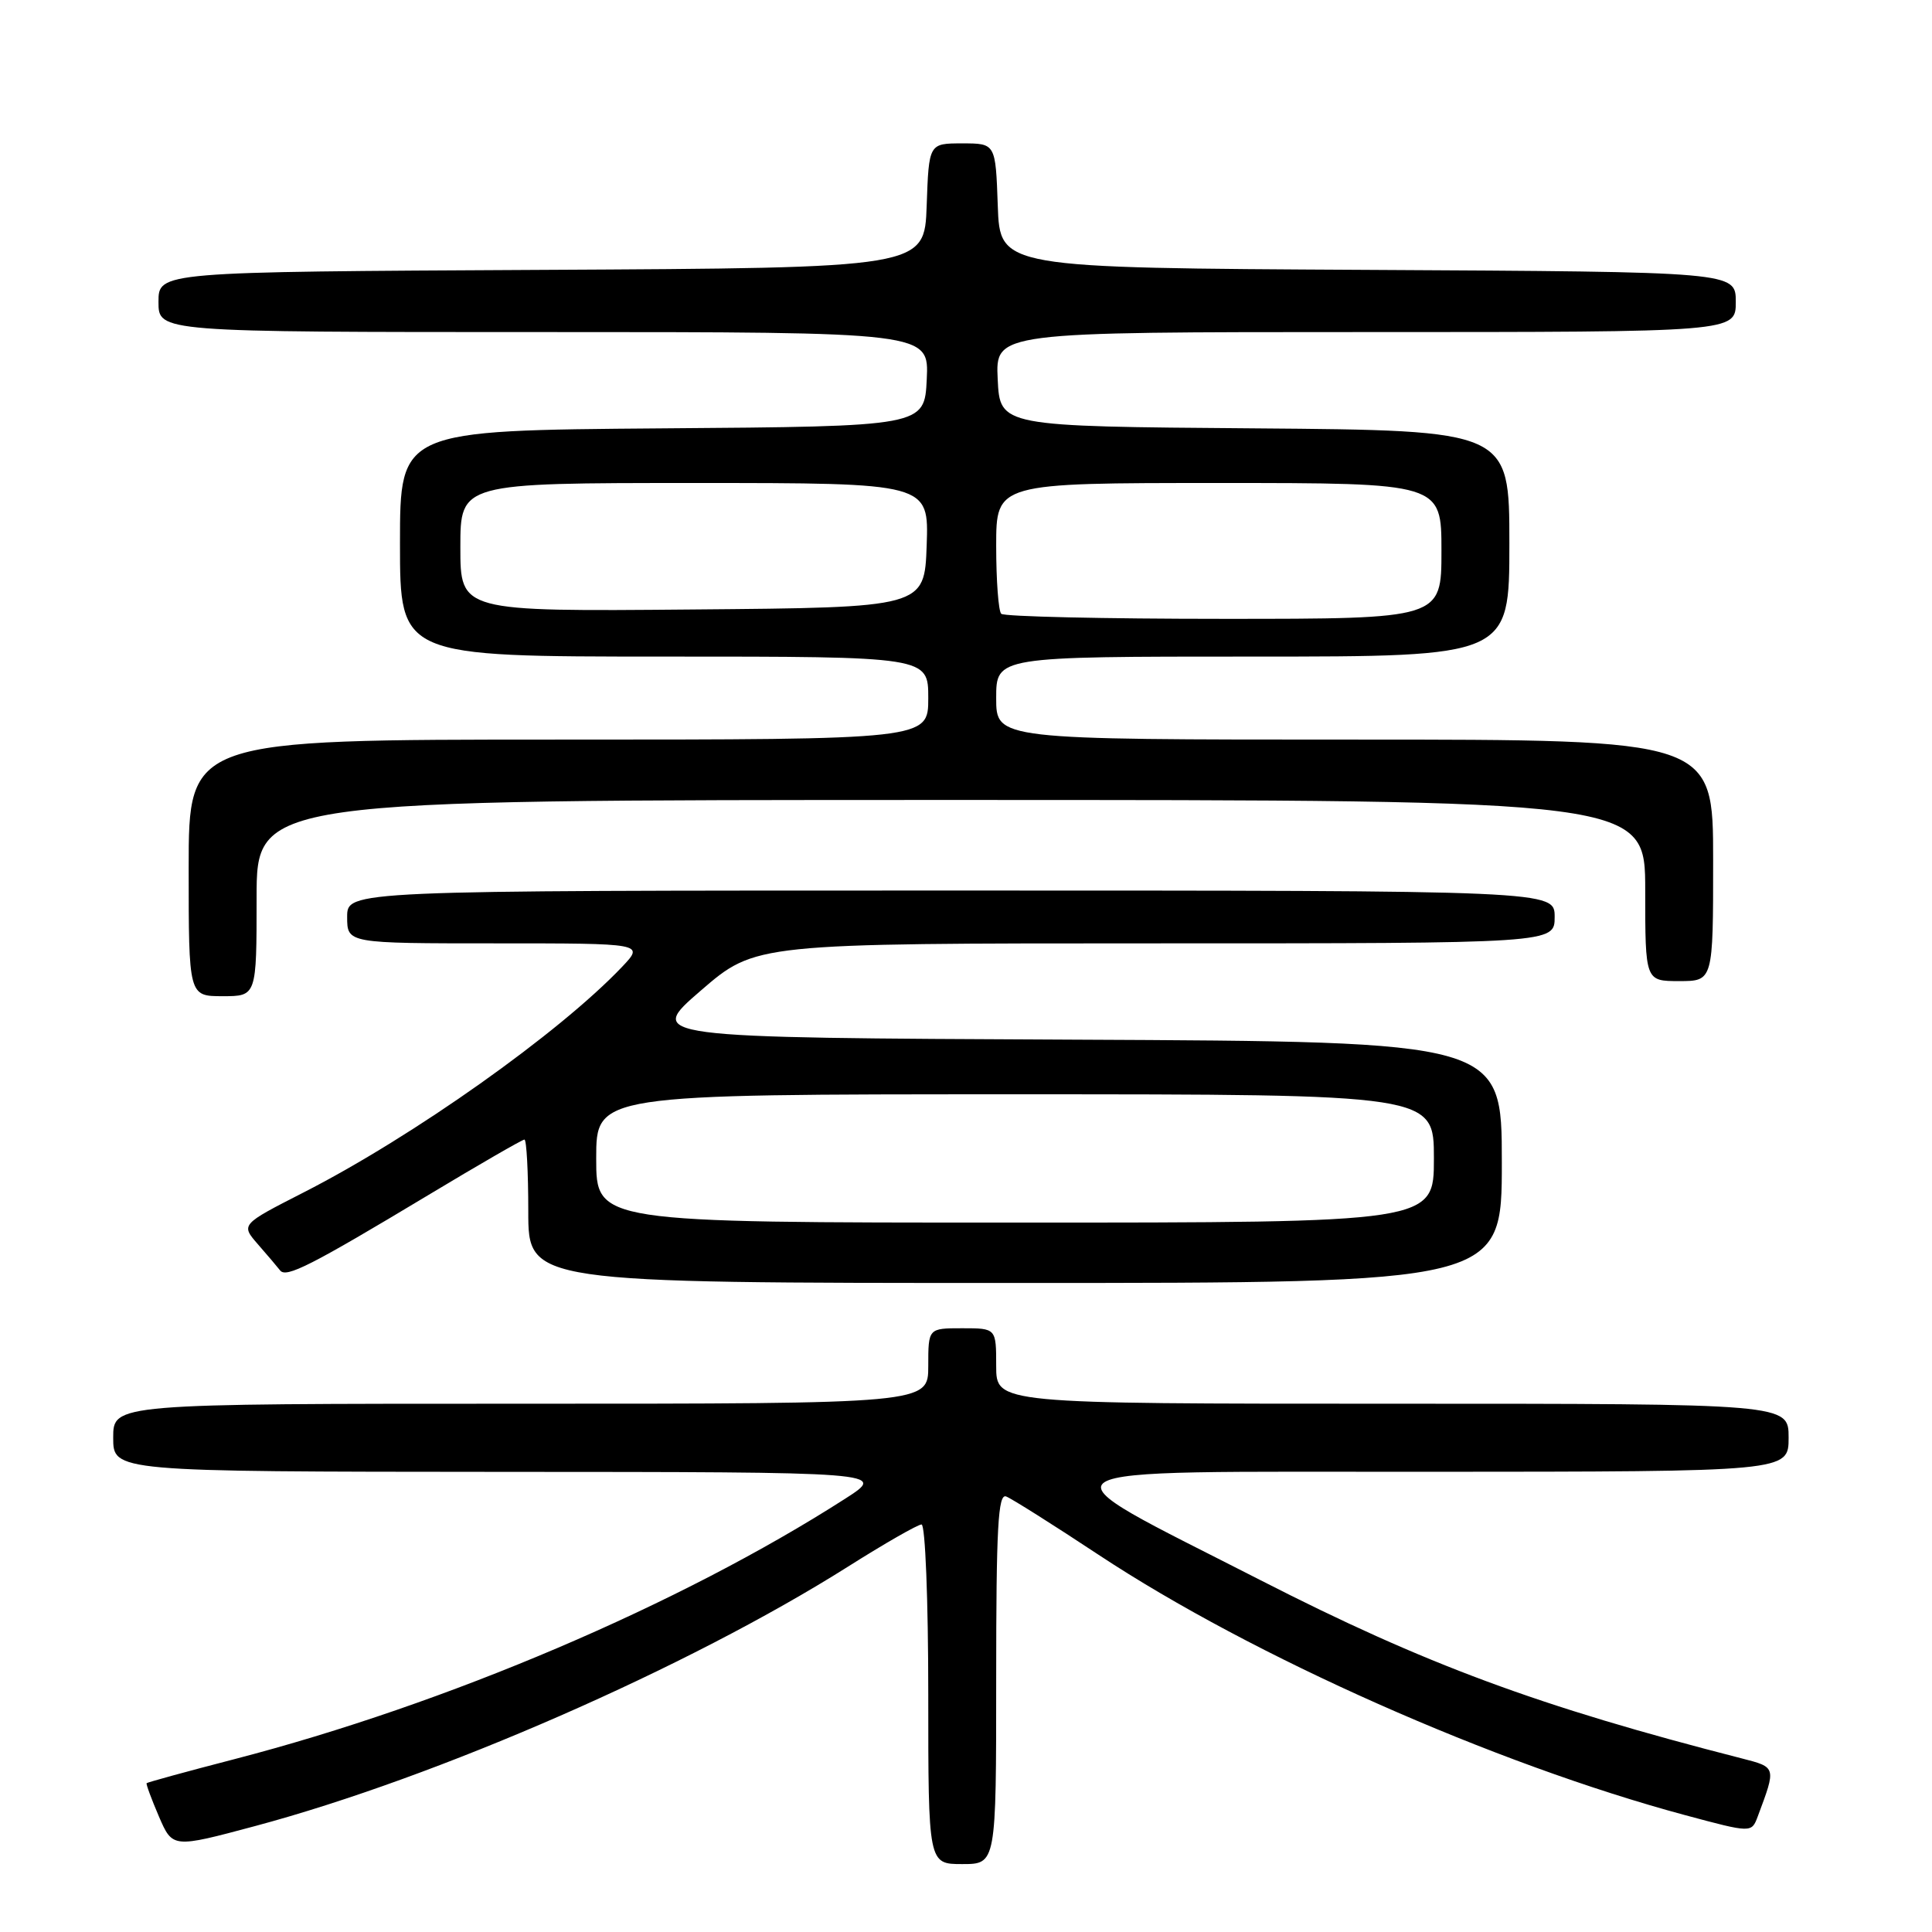 <?xml version="1.0" encoding="UTF-8" standalone="no"?>
<!DOCTYPE svg PUBLIC "-//W3C//DTD SVG 1.1//EN" "http://www.w3.org/Graphics/SVG/1.1/DTD/svg11.dtd" >
<svg xmlns="http://www.w3.org/2000/svg" xmlns:xlink="http://www.w3.org/1999/xlink" version="1.1" viewBox="0 0 256 256">
 <g >
 <path fill="currentColor"
d=" M 132.00 222.39 C 132.00 202.38 132.25 197.88 133.32 198.29 C 134.05 198.57 139.57 202.05 145.57 206.02 C 165.99 219.51 198.02 233.72 223.30 240.52 C 232.09 242.88 232.09 242.88 232.91 240.69 C 235.37 234.12 235.39 234.18 230.80 233.00 C 203.91 226.12 188.84 220.54 167.00 209.37 C 136.68 193.87 134.85 195.05 189.25 195.02 C 237.00 195.00 237.00 195.00 237.00 190.50 C 237.00 186.00 237.00 186.00 184.50 186.00 C 132.00 186.00 132.00 186.00 132.00 181.00 C 132.00 176.00 132.00 176.00 127.50 176.00 C 123.00 176.00 123.00 176.00 123.00 181.00 C 123.00 186.00 123.00 186.00 69.00 186.00 C 15.00 186.00 15.00 186.00 15.00 190.50 C 15.00 195.00 15.00 195.00 66.25 195.03 C 117.50 195.05 117.50 195.05 112.00 198.58 C 90.17 212.59 59.19 225.80 31.05 233.10 C 24.75 234.73 19.52 236.17 19.43 236.28 C 19.33 236.40 20.07 238.39 21.06 240.70 C 22.87 244.89 22.87 244.89 33.81 241.96 C 57.96 235.49 91.16 220.97 112.36 207.59 C 117.23 204.51 121.62 202.00 122.11 202.00 C 122.60 202.00 123.00 211.98 123.00 224.50 C 123.00 247.00 123.00 247.00 127.50 247.00 C 132.00 247.00 132.00 247.00 132.00 222.39 Z  M 199.00 154.01 C 199.00 138.02 199.00 138.02 142.31 137.76 C 85.63 137.50 85.63 137.50 92.87 131.25 C 100.11 125.00 100.11 125.00 153.06 125.00 C 206.00 125.00 206.00 125.00 206.00 121.50 C 206.00 118.00 206.00 118.00 126.00 118.00 C 46.00 118.00 46.00 118.00 46.00 121.50 C 46.00 125.00 46.00 125.00 65.69 125.00 C 85.37 125.00 85.37 125.00 82.44 128.10 C 74.09 136.89 54.75 150.60 40.20 158.02 C 31.90 162.26 31.90 162.26 34.18 164.88 C 35.44 166.32 36.76 167.88 37.12 168.34 C 37.92 169.37 41.20 167.70 56.74 158.36 C 63.47 154.31 69.21 151.00 69.49 151.00 C 69.77 151.00 70.00 155.28 70.00 160.50 C 70.00 170.00 70.00 170.00 134.50 170.00 C 199.00 170.00 199.00 170.00 199.00 154.01 Z  M 34.00 119.00 C 34.00 106.00 34.00 106.00 126.00 106.00 C 218.00 106.00 218.00 106.00 218.00 118.00 C 218.00 130.00 218.00 130.00 222.50 130.00 C 227.00 130.00 227.00 130.00 227.00 114.00 C 227.00 98.00 227.00 98.00 179.50 98.00 C 132.00 98.00 132.00 98.00 132.00 92.50 C 132.00 87.00 132.00 87.00 166.00 87.00 C 200.00 87.00 200.00 87.00 200.00 72.01 C 200.00 57.03 200.00 57.03 166.25 56.76 C 132.50 56.50 132.50 56.50 132.20 50.25 C 131.90 44.00 131.90 44.00 180.95 44.00 C 230.00 44.00 230.00 44.00 230.00 40.01 C 230.00 36.02 230.00 36.02 181.25 35.76 C 132.50 35.50 132.50 35.50 132.21 27.25 C 131.92 19.00 131.92 19.00 127.50 19.00 C 123.08 19.00 123.08 19.00 122.79 27.25 C 122.50 35.50 122.50 35.50 71.75 35.76 C 21.00 36.02 21.00 36.02 21.00 40.01 C 21.00 44.00 21.00 44.00 72.05 44.00 C 123.10 44.00 123.10 44.00 122.80 50.25 C 122.50 56.50 122.50 56.50 87.75 56.76 C 53.00 57.03 53.00 57.03 53.00 72.01 C 53.00 87.00 53.00 87.00 88.00 87.00 C 123.00 87.00 123.00 87.00 123.00 92.50 C 123.00 98.00 123.00 98.00 74.00 98.00 C 25.00 98.00 25.00 98.00 25.00 115.00 C 25.00 132.00 25.00 132.00 29.50 132.00 C 34.00 132.00 34.00 132.00 34.00 119.00 Z  M 79.00 153.50 C 79.00 145.00 79.00 145.00 134.50 145.00 C 190.00 145.00 190.00 145.00 190.00 153.50 C 190.00 162.00 190.00 162.00 134.50 162.00 C 79.00 162.00 79.00 162.00 79.00 153.50 Z  M 132.67 81.33 C 132.30 80.97 132.00 76.92 132.00 72.33 C 132.00 64.00 132.00 64.00 161.50 64.00 C 191.00 64.00 191.00 64.00 191.00 73.00 C 191.00 82.00 191.00 82.00 162.17 82.00 C 146.31 82.00 133.03 81.70 132.67 81.33 Z  M 61.00 72.51 C 61.00 64.00 61.00 64.00 92.04 64.00 C 123.08 64.00 123.08 64.00 122.79 72.25 C 122.50 80.50 122.50 80.50 91.75 80.76 C 61.00 81.03 61.00 81.03 61.00 72.51 Z "/>
</g>
</svg>